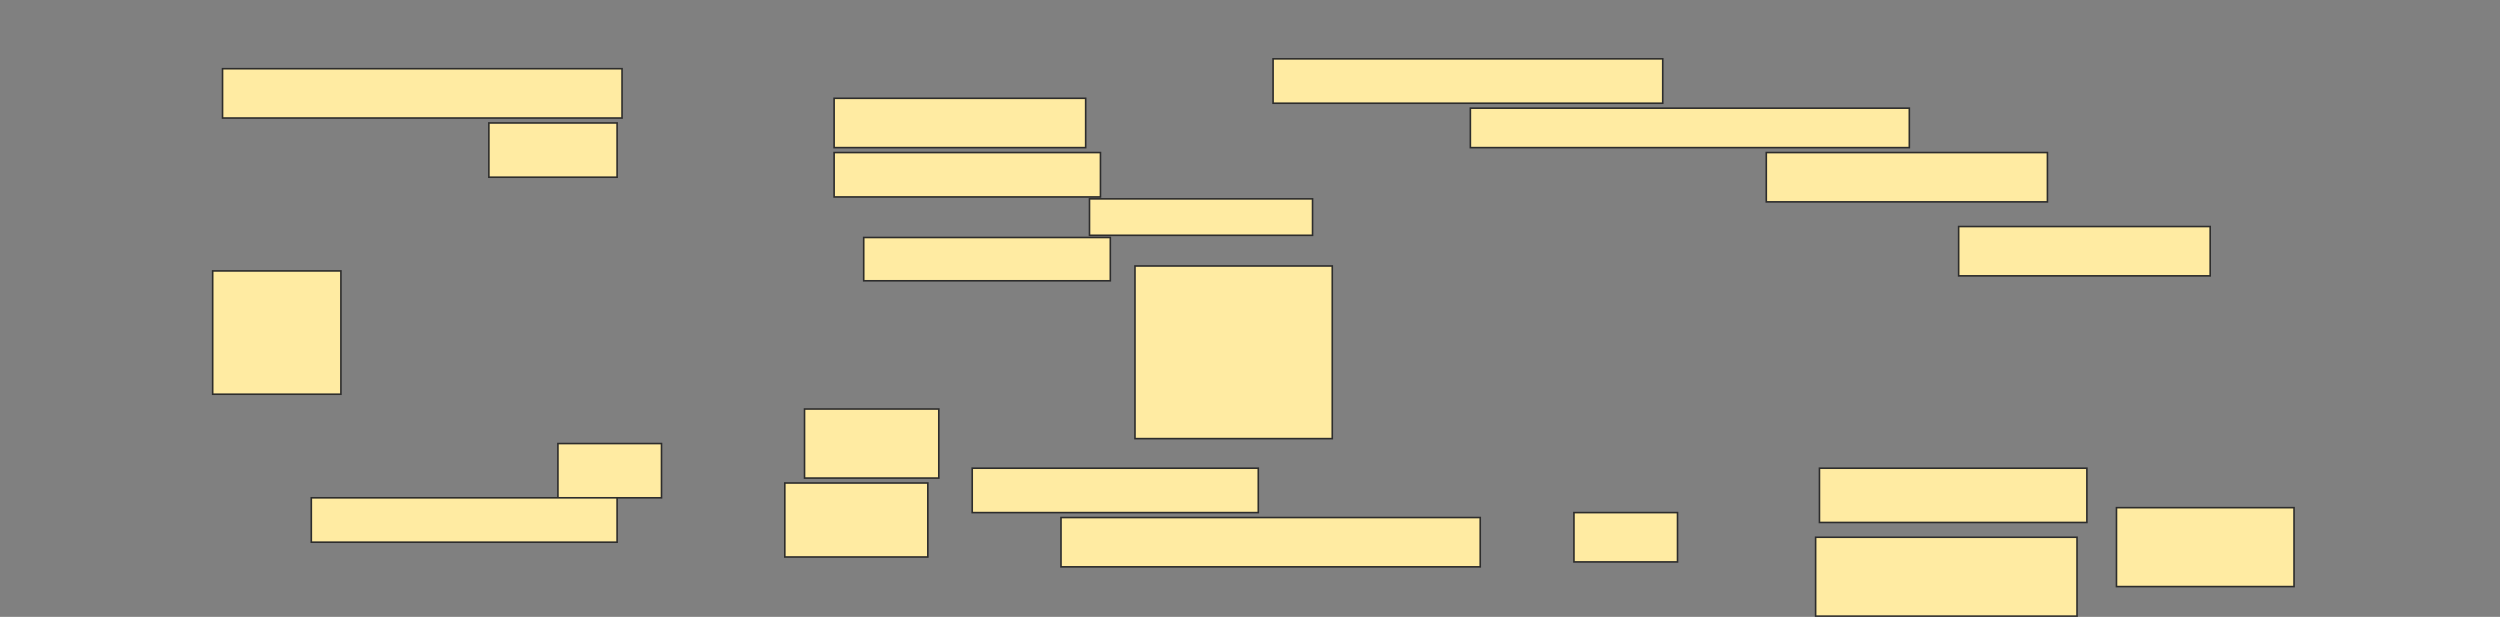 <svg height="379" width="1536" xmlns="http://www.w3.org/2000/svg">
 <rect width="100%" height="100%" fill="#808080" stroke="none"/>
 <!-- Created with Image Occlusion Enhanced -->
 <g>
  <title>Labels</title>
 </g>
 <g>
  <title>Masks</title>
  <rect fill="#FFEBA2" height="30.303" id="1387d23bfcba4d75ab77ed403d0af7aa-ao-1" stroke="#2D2D2D" width="245.455" x="136.727" y="42.212"/>
  <rect fill="#FFEBA2" height="33.333" id="1387d23bfcba4d75ab77ed403d0af7aa-ao-2" stroke="#2D2D2D" width="78.788" x="300.364" y="75.545"/>
  <rect fill="#FFEBA2" height="75.758" id="1387d23bfcba4d75ab77ed403d0af7aa-ao-3" stroke="#2D2D2D" width="78.788" x="130.667" y="166.455"/>
  <rect fill="#FFEBA2" height="30.303" id="1387d23bfcba4d75ab77ed403d0af7aa-ao-4" stroke="#2D2D2D" width="154.545" x="512.485" y="60.394"/>
  <rect fill="#FFEBA2" height="27.273" id="1387d23bfcba4d75ab77ed403d0af7aa-ao-5" stroke="#2D2D2D" width="163.636" x="512.485" y="93.727"/>
  <rect fill="#FFEBA2" height="26.599" id="1387d23bfcba4d75ab77ed403d0af7aa-ao-6" stroke="#2D2D2D" width="151.515" x="530.667" y="145.916"/>
  <rect fill="#FFEBA2" height="33.333" id="1387d23bfcba4d75ab77ed403d0af7aa-ao-10" stroke="#2D2D2D" width="63.636" x="342.788" y="272.515"/>
  <rect fill="#FFEBA2" height="27.273" id="1387d23bfcba4d75ab77ed403d0af7aa-ao-11" stroke="#2D2D2D" width="187.879" x="191.273" y="305.848"/>
  <rect fill="#FFEBA2" height="27.273" id="1387d23bfcba4d75ab77ed403d0af7aa-ao-12" stroke="#2D2D2D" width="239.394" x="782.182" y="36.152"/>
  <rect fill="#FFEBA2" height="24.242" id="1387d23bfcba4d75ab77ed403d0af7aa-ao-13" stroke="#2D2D2D" width="269.697" x="903.394" y="66.455"/>
  <rect fill="#FFEBA2" height="30.303" id="1387d23bfcba4d75ab77ed403d0af7aa-ao-14" stroke="#2D2D2D" width="172.727" x="1085.212" y="93.727"/>
  <rect fill="#FFEBA2" height="22.391" id="1387d23bfcba4d75ab77ed403d0af7aa-ao-15" stroke="#2D2D2D" width="137.037" x="669.387" y="122.178"/>
  <rect fill="#FFEBA2" height="106.061" id="1387d23bfcba4d75ab77ed403d0af7aa-ao-16" stroke="#2D2D2D" width="121.212" x="697.333" y="163.424"/>
  <rect fill="#FFEBA2" height="30.303" id="1387d23bfcba4d75ab77ed403d0af7aa-ao-17" stroke="#2D2D2D" width="257.576" x="651.879" y="317.97"/>
  <rect fill="#FFEBA2" height="30.303" id="1387d23bfcba4d75ab77ed403d0af7aa-ao-18" stroke="#2D2D2D" width="154.545" x="1203.394" y="139.182"/>
  <rect fill="#FFEBA2" height="30.303" id="1387d23bfcba4d75ab77ed403d0af7aa-ao-19" stroke="#2D2D2D" width="63.636" x="967.03" y="314.939"/>
  <g id="1387d23bfcba4d75ab77ed403d0af7aa-ao-7">
   <rect fill="#FFEBA2" height="27.273" stroke="#2D2D2D" width="175.758" x="597.333" y="287.667"/>
   <rect fill="#FFEBA2" height="45.455" stroke="#2D2D2D" width="87.879" x="482.182" y="296.758"/>
   <rect fill="#FFEBA2" height="42.424" stroke="#2D2D2D" width="82.492" x="494.303" y="251.303"/>
  </g>
  <g id="1387d23bfcba4d75ab77ed403d0af7aa-ao-8">
   <rect fill="#FFEBA2" height="48.485" stroke="#2D2D2D" width="109.091" x="1300.364" y="311.909"/>
   <rect fill="#FFEBA2" height="33.333" stroke="#2D2D2D" width="164.31" x="1117.872" y="287.667"/>
   <rect fill="#FFEBA2" height="48.485" stroke="#2D2D2D" stroke-dasharray="null" stroke-linecap="null" stroke-linejoin="null" width="160.606" x="1115.515" y="330.091"/>
  </g>
 </g>
</svg>